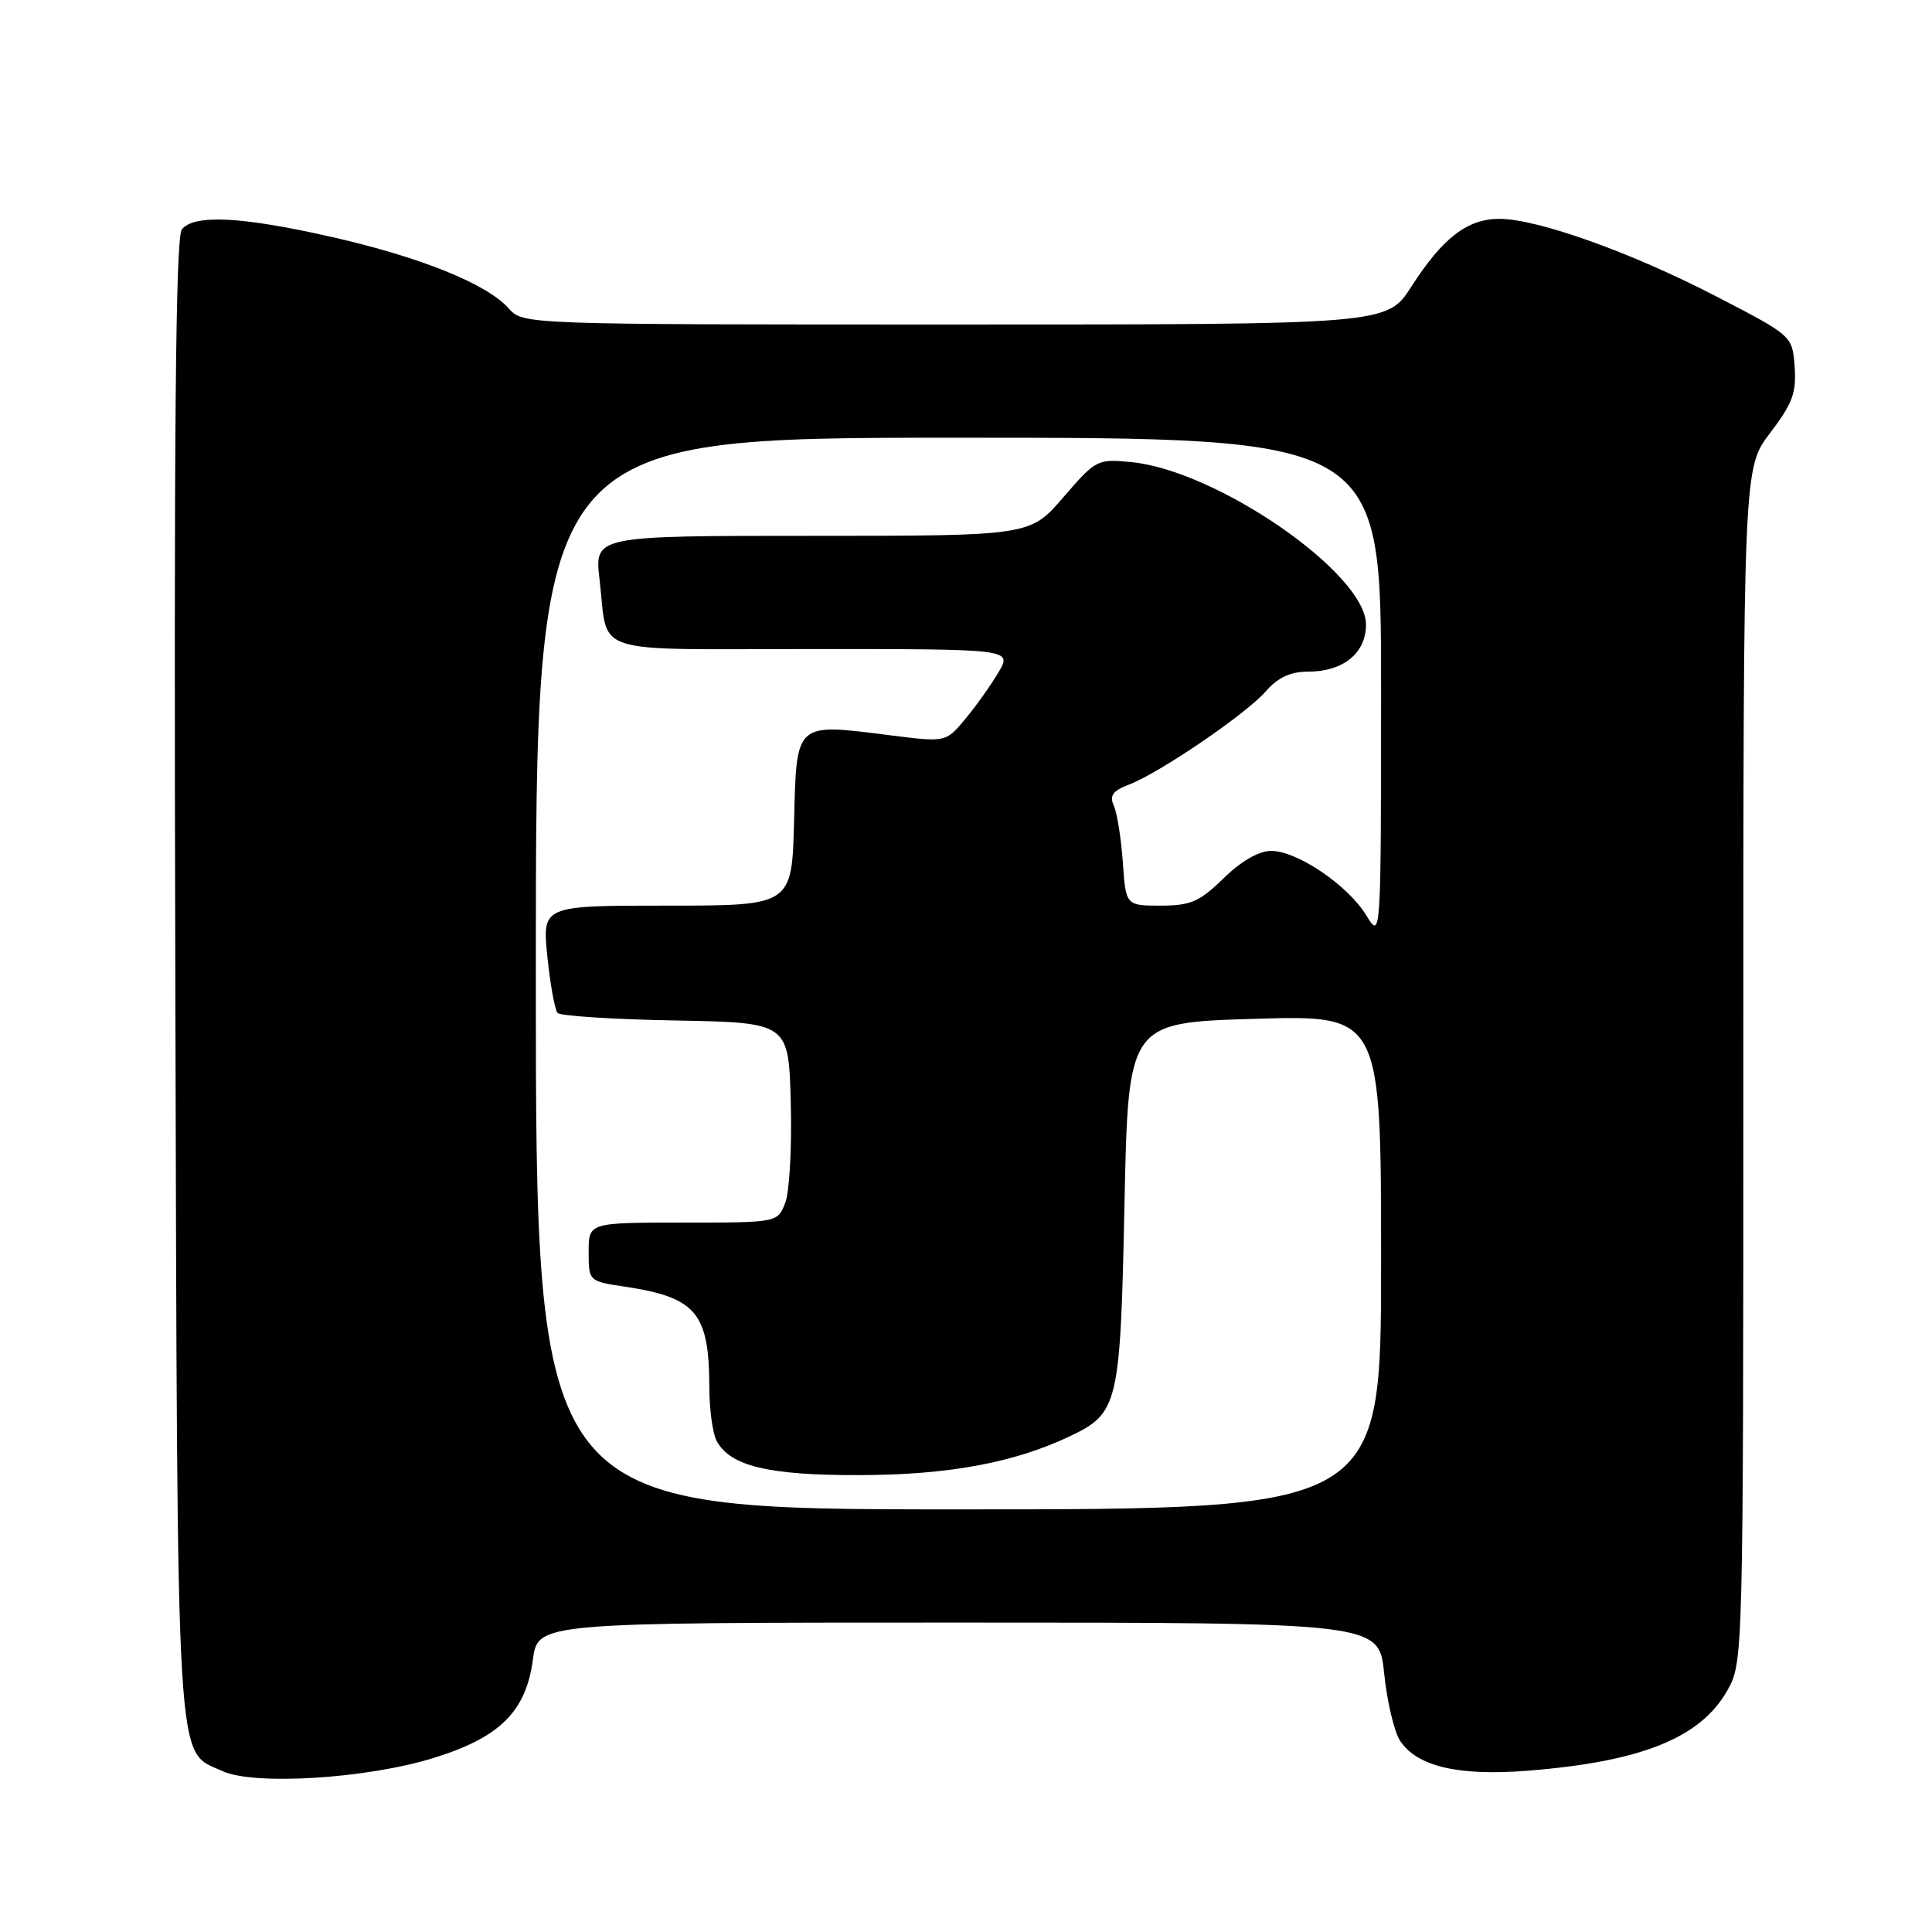 <?xml version="1.0" encoding="UTF-8" standalone="no"?>
<!DOCTYPE svg PUBLIC "-//W3C//DTD SVG 1.1//EN" "http://www.w3.org/Graphics/SVG/1.1/DTD/svg11.dtd" >
<svg xmlns="http://www.w3.org/2000/svg" xmlns:xlink="http://www.w3.org/1999/xlink" version="1.1" viewBox="0 0 256 256">
 <g >
 <path fill="currentColor"
d=" M 57.45 232.94 C 66.22 230.23 69.69 226.80 70.61 219.92 C 71.26 215.00 71.26 215.00 126.99 215.00 C 182.72 215.00 182.72 215.00 183.41 221.75 C 183.79 225.46 184.74 229.47 185.52 230.66 C 187.74 234.06 193.25 235.36 202.42 234.63 C 217.53 233.43 225.35 230.28 228.91 223.95 C 230.98 220.26 231.00 219.56 231.00 141.12 C 231.00 62.02 231.00 62.02 234.55 57.37 C 237.51 53.49 238.05 52.03 237.80 48.61 C 237.50 44.50 237.50 44.50 227.50 39.32 C 216.21 33.46 203.73 29.00 198.67 29.00 C 194.43 29.00 191.16 31.52 187.01 37.98 C 183.79 43.00 183.79 43.00 126.55 43.00 C 69.31 43.00 69.31 43.00 67.40 40.86 C 64.54 37.63 55.73 34.07 44.00 31.41 C 32.08 28.70 25.77 28.37 24.10 30.38 C 23.26 31.39 23.03 57.40 23.23 129.63 C 23.53 236.96 23.22 231.80 29.48 234.68 C 33.68 236.61 48.56 235.69 57.45 232.94 Z  M 71.00 129.00 C 71.00 58.00 71.00 58.00 127.00 58.00 C 183.00 58.00 183.00 58.00 183.00 91.25 C 182.99 124.50 182.99 124.50 181.04 121.29 C 178.60 117.30 171.89 112.75 168.43 112.75 C 166.80 112.75 164.46 114.10 162.13 116.38 C 158.95 119.48 157.76 120.00 153.80 120.00 C 149.18 120.00 149.18 120.00 148.78 114.25 C 148.56 111.09 148.02 107.72 147.59 106.76 C 146.98 105.43 147.44 104.78 149.58 103.97 C 153.65 102.42 165.14 94.59 167.74 91.59 C 169.31 89.79 170.98 89.00 173.27 89.00 C 177.99 89.00 181.00 86.56 181.00 82.75 C 181.00 75.99 161.29 62.35 149.90 61.23 C 145.41 60.79 145.20 60.90 140.90 65.89 C 136.50 71.00 136.50 71.00 107.63 71.00 C 78.77 71.00 78.77 71.00 79.44 76.75 C 80.65 86.99 77.63 86.00 107.62 86.00 C 134.11 86.00 134.11 86.00 132.31 89.08 C 131.31 90.77 129.34 93.55 127.91 95.26 C 125.33 98.37 125.33 98.37 117.81 97.41 C 105.31 95.83 105.55 95.62 105.22 108.79 C 104.93 120.00 104.93 120.00 88.39 120.00 C 71.84 120.00 71.84 120.00 72.53 126.75 C 72.91 130.46 73.52 133.82 73.88 134.22 C 74.25 134.62 81.28 135.07 89.52 135.22 C 104.50 135.50 104.50 135.50 104.78 146.10 C 104.94 151.93 104.61 157.89 104.06 159.35 C 103.05 162.00 103.05 162.00 90.52 162.00 C 78.00 162.00 78.00 162.00 78.00 165.89 C 78.00 169.75 78.02 169.78 82.74 170.48 C 92.26 171.91 93.96 173.93 93.99 183.82 C 93.99 186.74 94.43 189.94 94.96 190.93 C 96.76 194.28 101.88 195.50 114.00 195.46 C 125.66 195.43 134.37 193.82 141.70 190.34 C 148.21 187.25 148.44 186.25 149.00 159.55 C 149.50 135.50 149.50 135.50 166.25 135.00 C 183.00 134.50 183.00 134.50 183.00 167.25 C 183.00 200.00 183.00 200.00 127.00 200.00 C 71.00 200.00 71.00 200.00 71.00 129.00 Z "/>
</g>
</svg>